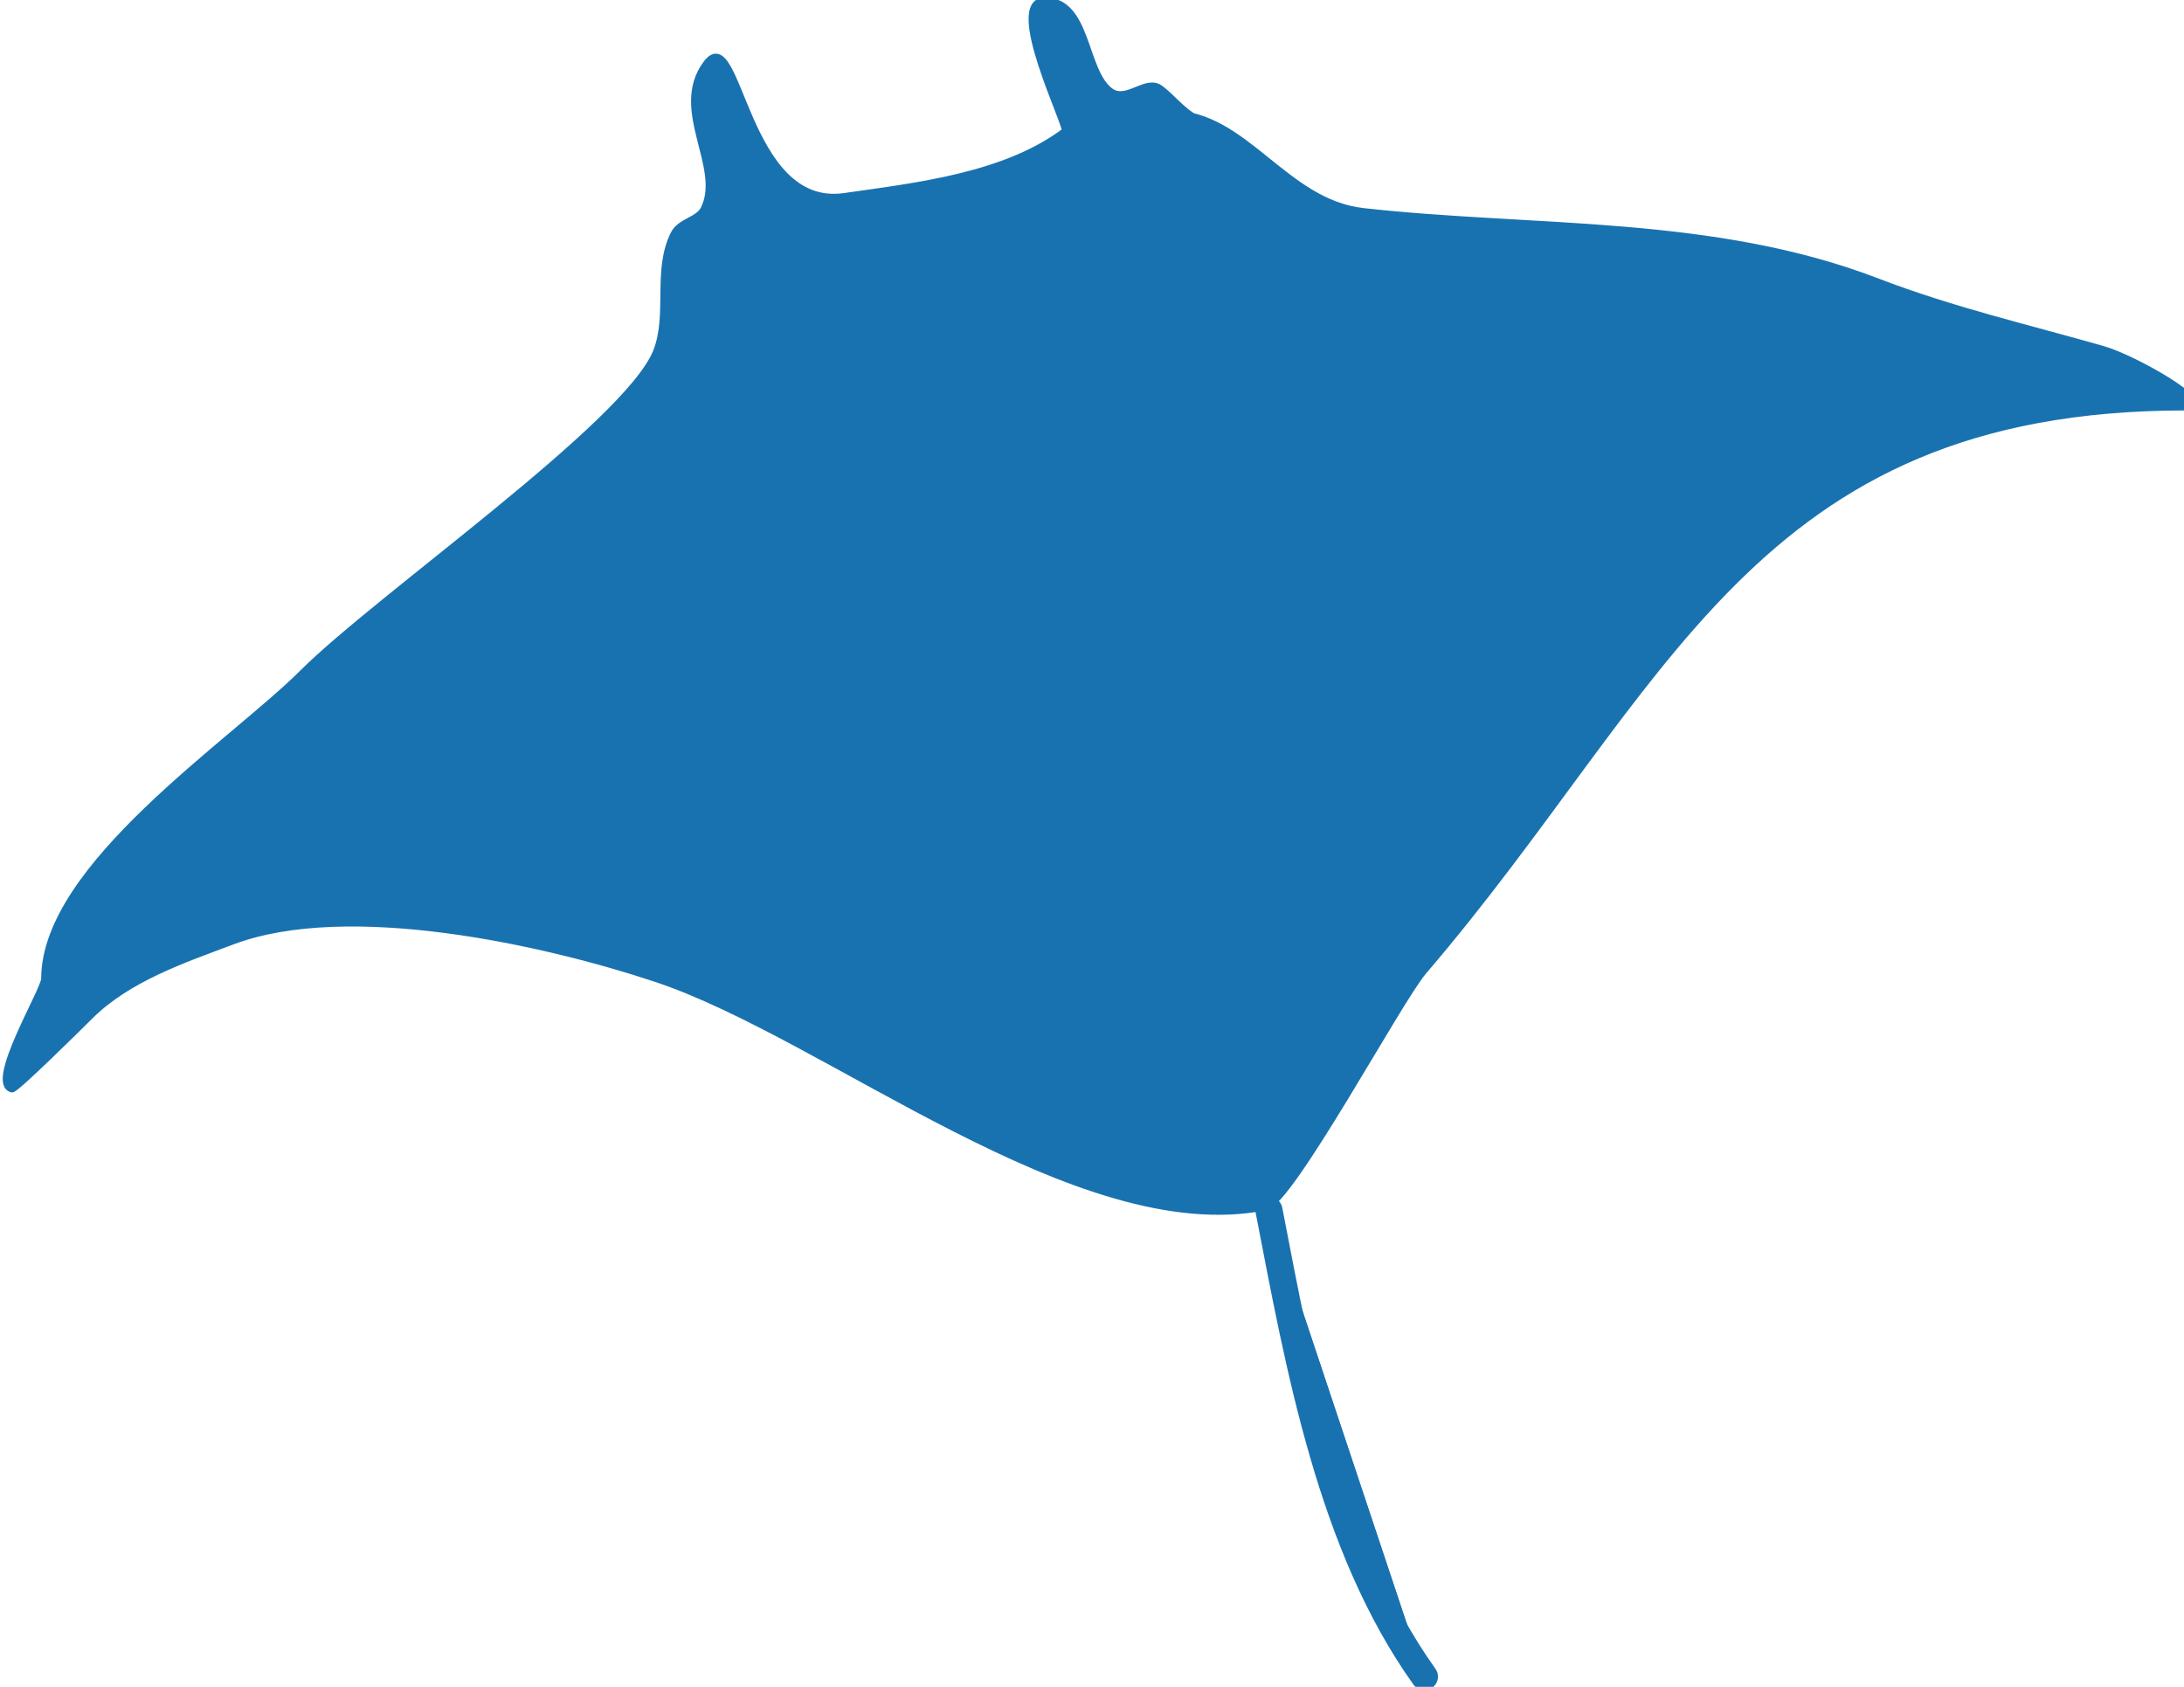 <?xml version="1.0" encoding="UTF-8" standalone="no"?>
<!-- Created with Inkscape (http://www.inkscape.org/) -->

<svg
   xmlns:dc="http://purl.org/dc/elements/1.1/"
   xmlns:cc="http://creativecommons.org/ns#"
   xmlns:rdf="http://www.w3.org/1999/02/22-rdf-syntax-ns#"
   xmlns:svg="http://www.w3.org/2000/svg"
   xmlns="http://www.w3.org/2000/svg"
   xmlns:sodipodi="http://sodipodi.sourceforge.net/DTD/sodipodi-0.dtd"
   xmlns:inkscape="http://www.inkscape.org/namespaces/inkscape"
   width="85.461mm"
   height="66.003mm"
   viewBox="0 0 85.461 66.003"
   version="1.1"
   id="svg4922"
   inkscape:version="0.92.1 r15371"
   sodipodi:docname="manta-ray-blue-silhouette.svg">
  <defs
     id="defs4916" />
  <sodipodi:namedview
     id="base"
     pagecolor="#ffffff"
     bordercolor="#666666"
     borderopacity="1.0"
     inkscape:pageopacity="0.0"
     inkscape:pageshadow="2"
     inkscape:zoom="3.166825"
     inkscape:cx="161.50029"
     inkscape:cy="124.73061"
     inkscape:document-units="mm"
     inkscape:current-layer="layer1"
     showgrid="false"
     inkscape:window-width="1920"
     inkscape:window-height="1013"
     inkscape:window-x="-9"
     inkscape:window-y="-9"
     inkscape:window-maximized="1"
     inkscape:pagecheckerboard="true"
     fit-margin-top="0"
     fit-margin-left="0"
     fit-margin-right="0"
     fit-margin-bottom="0" />
  <g
     inkscape:label="Layer 1"
     inkscape:groupmode="layer"
     id="layer1"
     transform="translate(-0.776,-117.346)">
    <g
       id="g410"
       transform="matrix(0.265,0,0,0.265,-150.726,95.796)"
       style="fill:#1972b0;fill-opacity:1;stroke:#1972b0;stroke-opacity:1">
      <path
         id="path402"
         d="m 749.33,99.22 c -2.666,-0.887 -4.174,-3.223 -6.294,-4.813 -2.118,-1.589 -4.975,2.192 -7.404,0.37 -3.959,-2.969 -3.261,-13.328 -9.626,-13.328 -5.835,0 3.574,18.792 2.962,19.251 -8.844,6.633 -21.669,8.068 -32.58,9.626 -14.841,2.12 -15.531,-26.063 -20.362,-19.622 -5.096,6.796 2.719,15.295 -0.37,21.473 -0.855,1.709 -3.502,1.821 -4.443,3.703 -2.698,5.396 -0.409,11.943 -2.592,17.4 -4.287,10.719 -41.116,36.304 -52.201,47.388 -10.348,10.349 -38.133,28.561 -38.133,45.168 0,1.697 -8.331,15.41 -4.813,16.289 0.506,0.127 10.051,-9.31 11.477,-10.736 5.604,-5.604 13.852,-8.387 21.103,-11.107 17.067,-6.4 46.13,0.075 62.567,5.554 25.41,8.47 62.187,39.245 89.965,33.69 3.698,-0.74 19.662,-30.529 23.323,-34.801 35.964,-41.957 48.308,-83.3 112.548,-83.3 4.964,0 -7.444,-7.151 -12.217,-8.515 -10.874,-3.107 -22.268,-5.745 -33.32,-9.996 -24.34,-9.362 -50.654,-7.562 -75.896,-10.366 -11.704,-1.301 -17.436,-14.439 -28.507,-14.439"
         inkscape:connector-curvature="0"
         style="fill:#1972b0;fill-opacity:1;stroke:#1972b0;stroke-opacity:1" />
      <g
         id="g408"
         style="fill:#1972b0;fill-opacity:1;stroke:#1972b0;stroke-opacity:1">
        <path
           id="path404"
           d="m 759.086,260.026 c 4.476,23.133 9.141,49.524 22.953,68.861"
           inkscape:connector-curvature="0"
           style="fill:#1972b0;fill-opacity:1;stroke:#1972b0;stroke-opacity:1" />
        <path
           id="path406"
           d="m 759.086,260.026 c 4.476,23.133 9.141,49.524 22.953,68.861"
           inkscape:connector-curvature="0"
           style="fill-opacity:1;stroke:#1972b0;stroke-width:4;stroke-linecap:round;stroke-linejoin:round;fill:#1972b0;stroke-opacity:1" />
      </g>
    </g>
  </g>
</svg>
